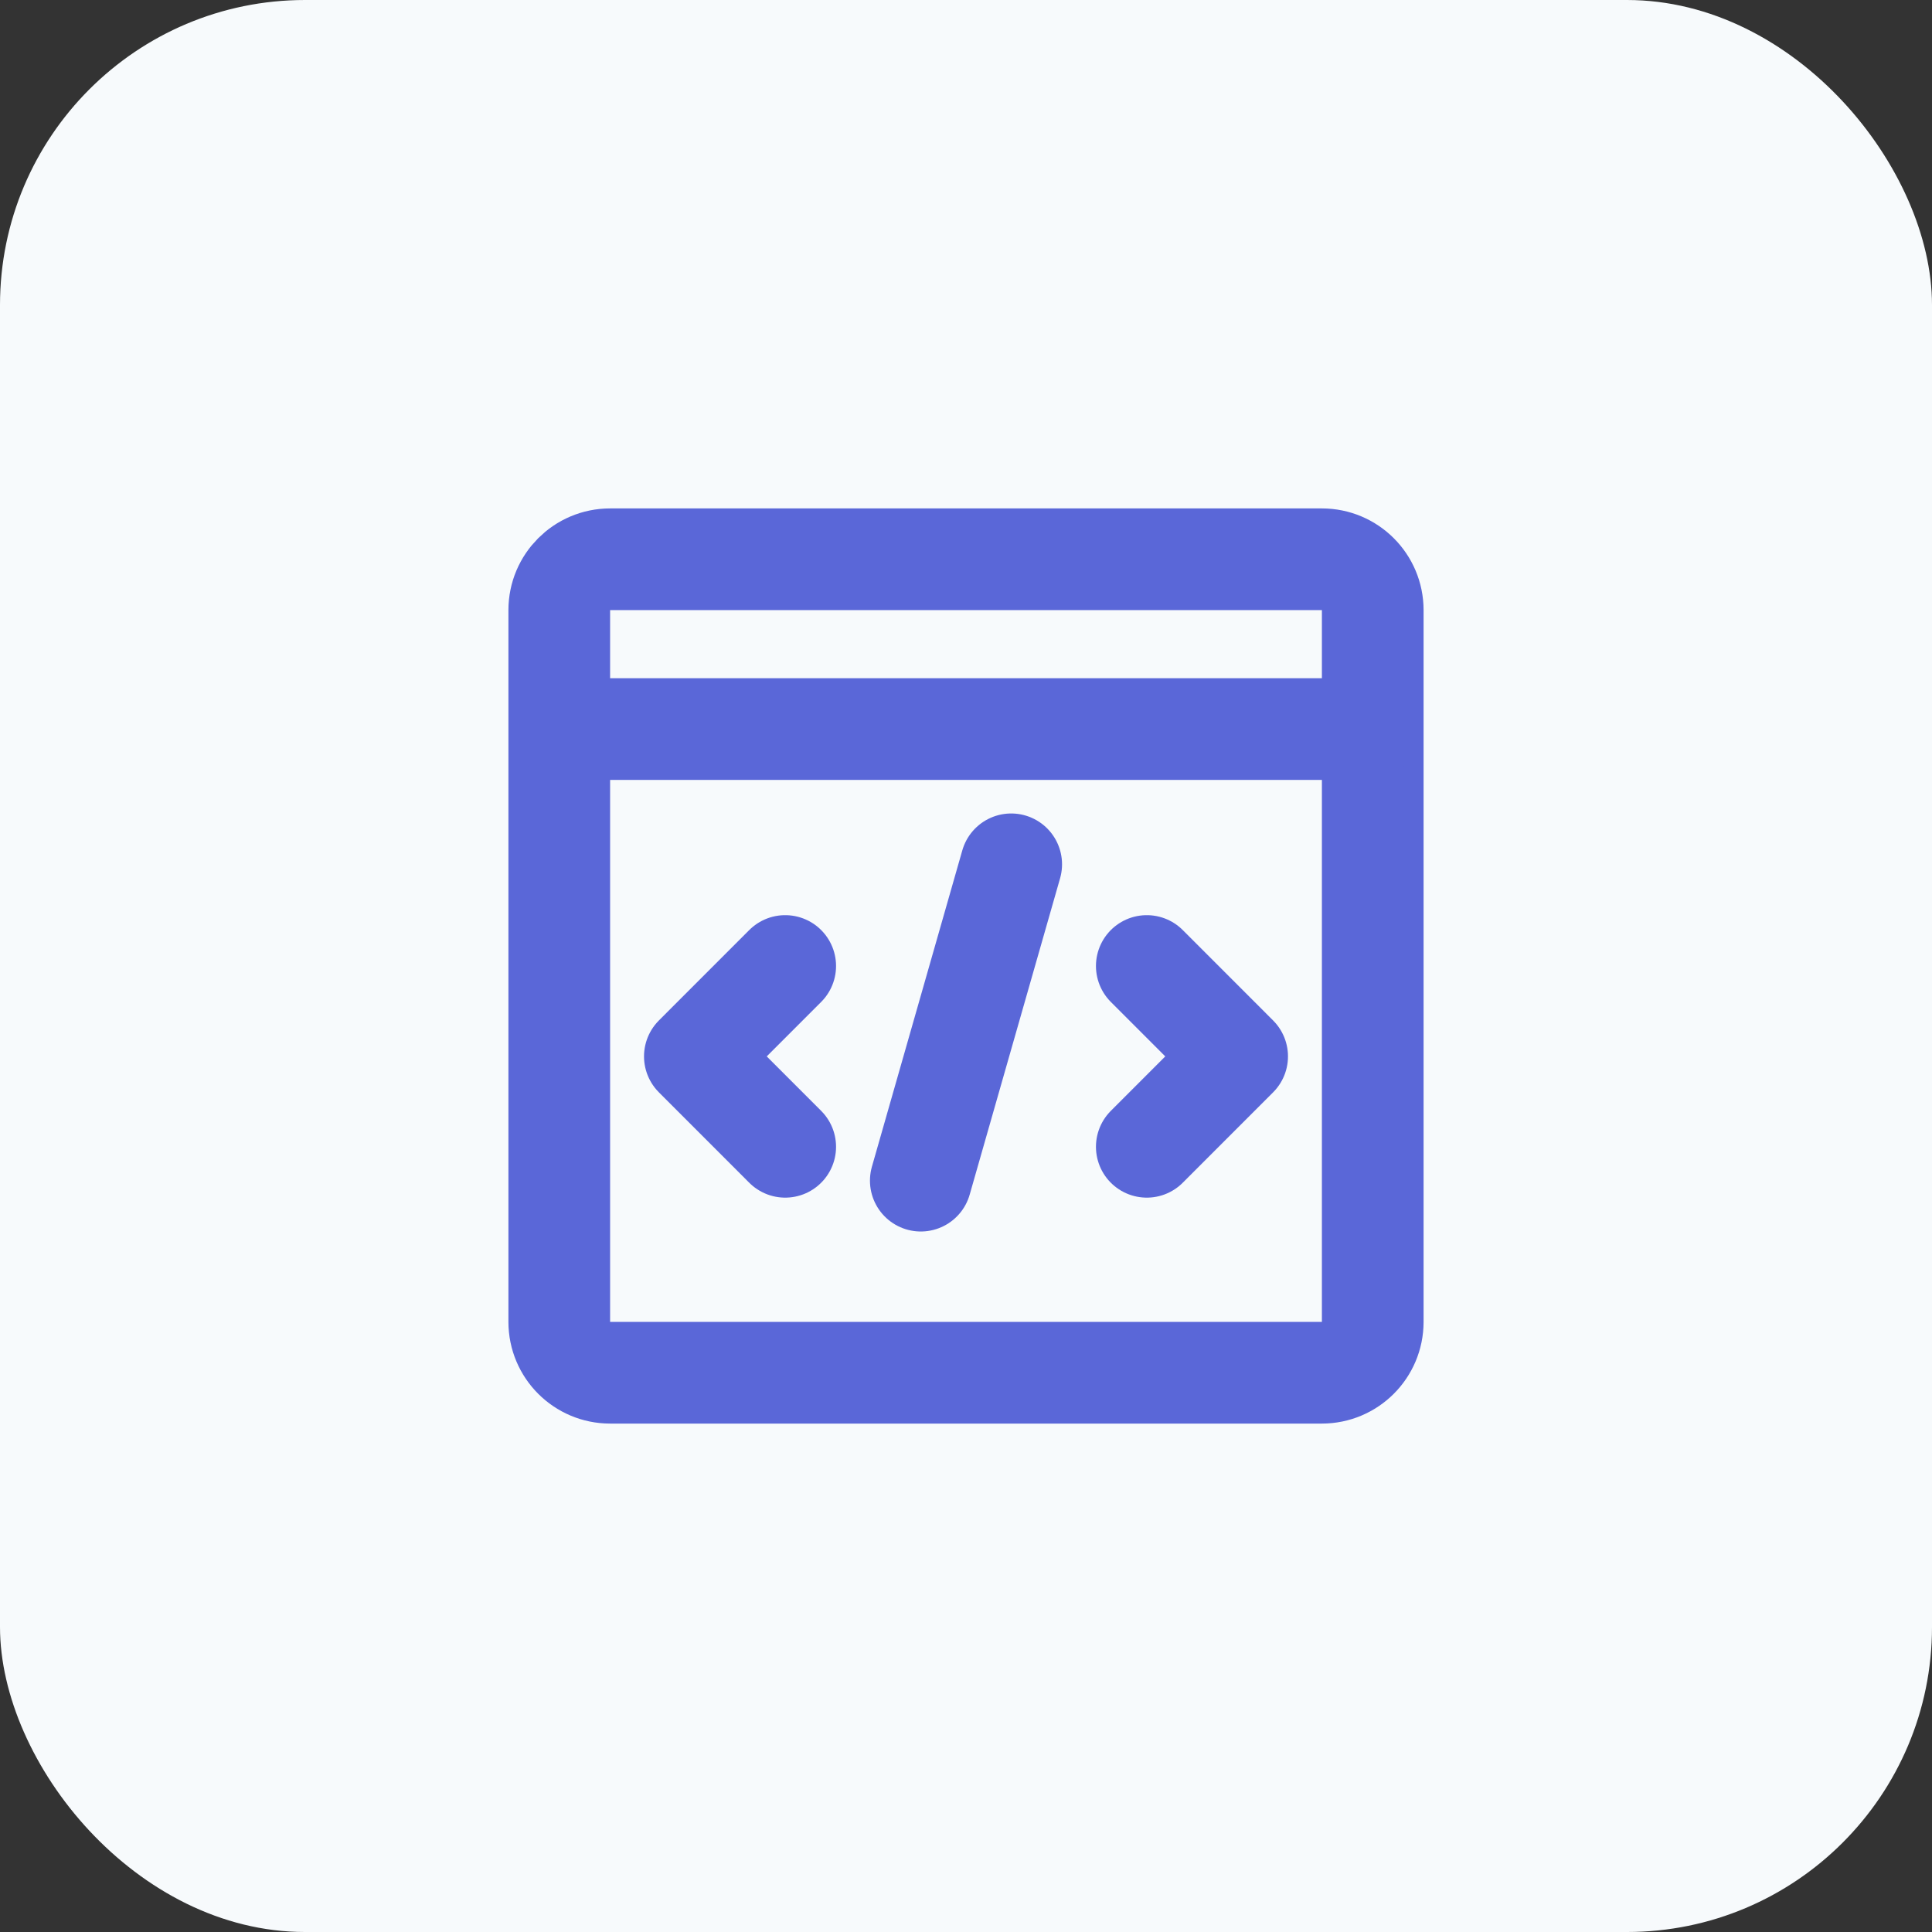 <svg width="38" height="38" viewBox="0 0 38 38" fill="none" xmlns="http://www.w3.org/2000/svg">
<rect x="0" y="0" width="38" height="38" fill="#333333" stroke="none"/>
<rect width="38" height="38" rx="6" fill="#F7FAFC"/>
<path d="M26 11H12C11.448 11 11 11.448 11 12V26C11 26.552 11.448 27 12 27H26C26.552 27 27 26.552 27 26V12C27 11.448 26.552 11 26 11Z" stroke="#5A67D8" stroke-width="2" stroke-miterlimit="10" stroke-linecap="round"/>
<path d="M11.08 14.34H26.92" stroke="#5A67D8" stroke-width="2" stroke-miterlimit="10" stroke-linecap="round"/>
<path d="M22.556 22.556C23.25 21.861 23.639 21.472 24.333 20.778L22.556 19" stroke="#5A67D8" stroke-width="2" stroke-miterlimit="10" stroke-linecap="round" stroke-linejoin="round"/>
<path d="M15.444 22.556C14.75 21.861 14.361 21.472 13.667 20.778L15.444 19" stroke="#5A67D8" stroke-width="2" stroke-miterlimit="10" stroke-linecap="round" stroke-linejoin="round"/>
<path d="M19.889 17L18.111 23.222" stroke="#5A67D8" stroke-width="2" stroke-miterlimit="10" stroke-linecap="round"/>
</svg>
